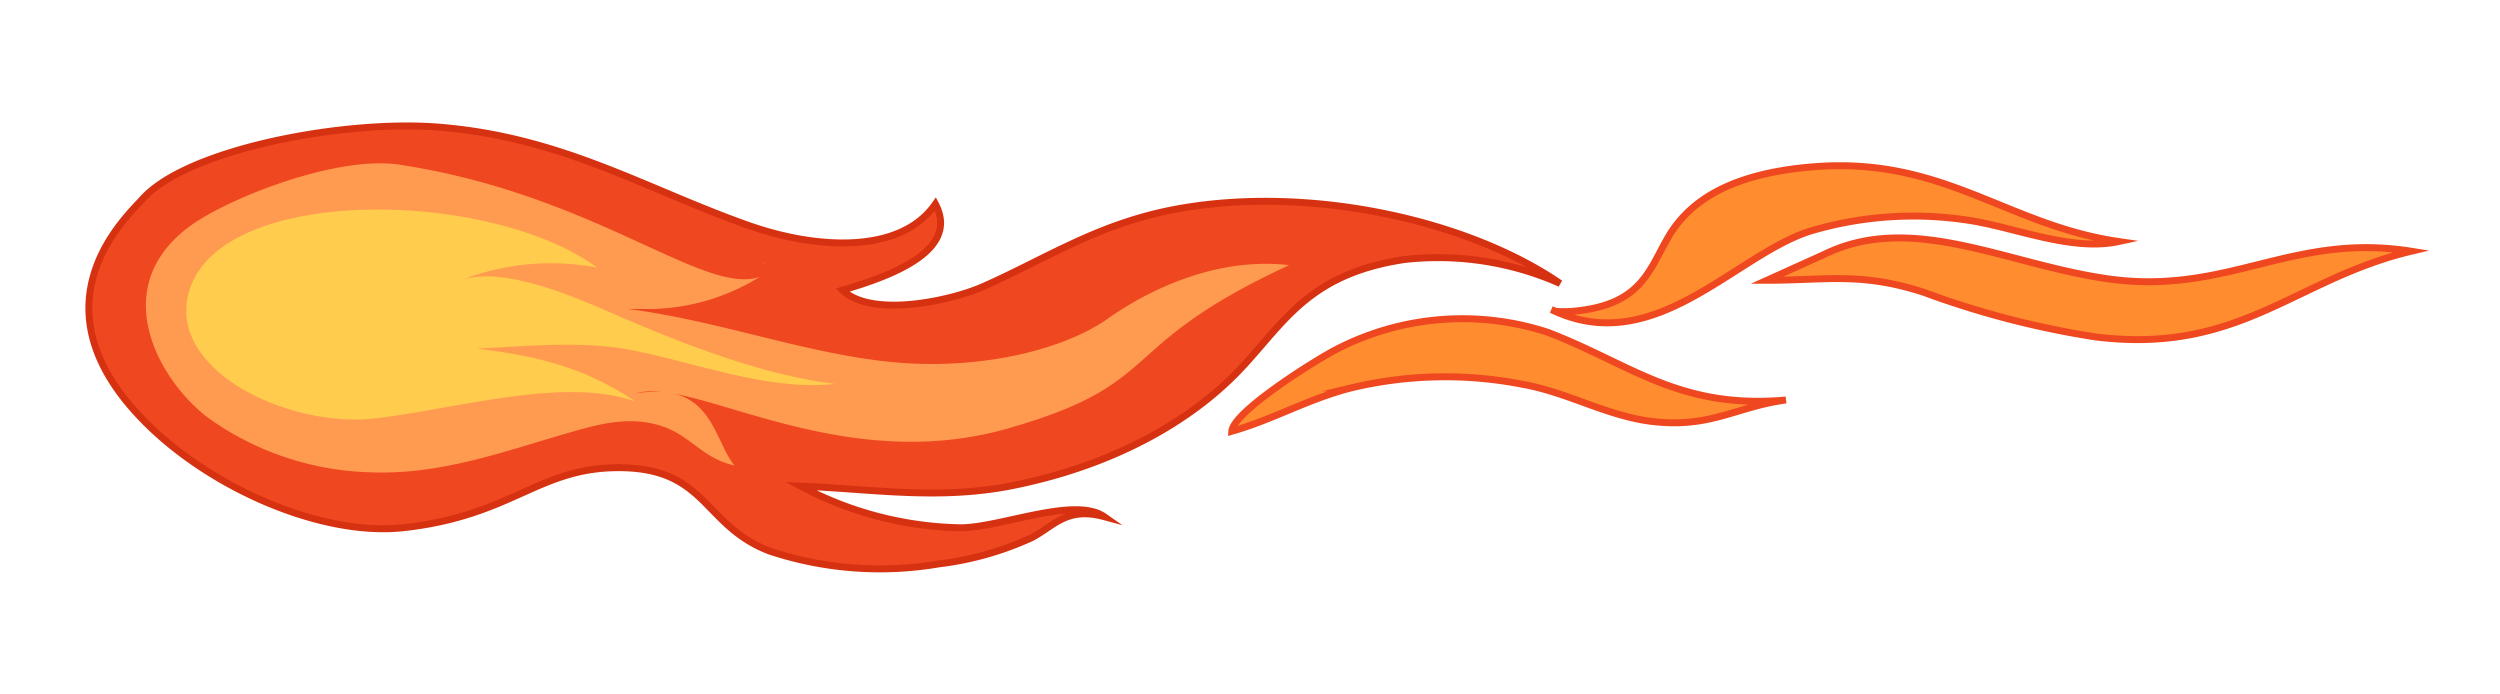 <svg id="Layer_1" data-name="Layer 1" xmlns="http://www.w3.org/2000/svg" viewBox="0 0 180 50"><defs><style>.cls-1{fill:#ef4720;stroke:#d63212;}.cls-1,.cls-2{stroke-miterlimit:10;stroke-width:0.5px;}.cls-2{fill:#ff8c2e;stroke:#ef4720;}.cls-3{fill:#ff9b50;}.cls-4{fill:#ffcc4d;}</style></defs><path class="cls-1" d="M74.29,38.71c1.61-.85,2.51-2.24,5.21-1.51C77.38,35.72,72,38,69.16,38a25.35,25.35,0,0,1-11.51-3c5.14.21,9.83,1,15.06,0,7.18-1.4,12.93-4.53,16.65-8.49,3.12-3.32,4.87-6.78,11.73-7.82a21.67,21.67,0,0,1,11.24,1.72C105.76,15.89,94.49,13.35,85,15c-5.77,1-9.5,3.54-14.18,5.62-2.35,1.05-8.07,2.29-10.16.27,4-1.16,8.38-3,6.69-6.2-2.55,3.68-8.68,3.22-13.43,1.55-7.41-2.61-13.38-6.35-22.26-7.08-6.77-.57-18.16,1.55-21.4,5.17-1.16,1.3-8,7.49-.12,15.73C14.84,35,23,38.63,29,38c7.7-.84,9.64-4.16,15.11-4.32,6.84-.19,6.37,4.12,11.31,6a25.21,25.21,0,0,0,12.17.92A22.38,22.38,0,0,0,74.29,38.71Z"/><path class="cls-2" d="M128.59,28.8c-7.68.68-11.09-2.54-17.11-4.86a19.75,19.75,0,0,0-15.42,1.3c-1.64.88-7.27,4.43-7.37,5.81,2.92-.82,5.51-2.34,8.59-3.12a29,29,0,0,1,12.29-.27c3.3.58,6,2.24,9.26,2.67C123.12,30.88,125,29.27,128.59,28.8Z"/><path class="cls-2" d="M130.27,16.66a26,26,0,0,1,11.18-.84c3.42.45,7.61,2.33,11.1,1.57-8.07-1.17-12.63-6.14-22-5.38-5.17.42-8.62,2-10.4,5-1.43,2.42-1.93,5-7,5.41a8.72,8.72,0,0,1-1.12,0l-.33-.13C119.05,25.85,124.82,18.44,130.27,16.66Z"/><path class="cls-2" d="M173.61,18.09c-8.6-1.37-13.17,3.17-21.73,2-7.29-1-14.18-4.87-20.5-1.79l-4.16,1.88c4.32,0,6.77-.6,11.3.87a63.48,63.48,0,0,0,12.37,3.21C161.25,25.54,165.23,20.08,173.61,18.09Z"/><path class="cls-3" d="M55.22,18.83l-.4.21A1.37,1.37,0,0,0,55.22,18.83Z"/><path class="cls-3" d="M48.51,28.34c5.12.95,14,5.4,24.09,2.5C84.09,27.55,80.06,25,92.82,19.09,86.51,18.36,81.08,22,79.68,23c-3,2.06-8.14,3.37-13.61,3.19-6.83-.23-13.8-3.06-20.87-3.94.58,0,1.15,0,1.72,0a15.37,15.37,0,0,0,7.79-2.32c-4,1.41-11.85-5.93-25.93-8.07C24.47,11.19,17.12,14,14.08,16c-6.39,4.27-3,11,.79,14A21,21,0,0,0,26.48,34c5.14.24,9.69-1.46,14.23-2.77,2.09-.6,4.16-1.23,6.37-.71,2.59.6,3.26,2.42,5.81,3C51.67,32.08,51.37,29,48.51,28.34Zm-.92-.13a8.53,8.53,0,0,0-1.88.13A4.7,4.7,0,0,1,47.59,28.21Z"/><path class="cls-4" d="M34.31,25.1c3.76-.18,7.66-.59,11.27.13,4.72.95,9.84,2.93,14.52,2.41-5.48-.68-11.28-3.07-15-4.64-2.49-1.06-8.35-3.91-11.77-2.88A17.81,17.81,0,0,1,43,19.27c-7.76-5.7-27.24-6-29.4,1.76C12,26.72,20.9,30.87,27.07,30.12s13.51-3,18.66-1.22C42.41,26.66,39.13,25.66,34.31,25.1Z"/></svg>